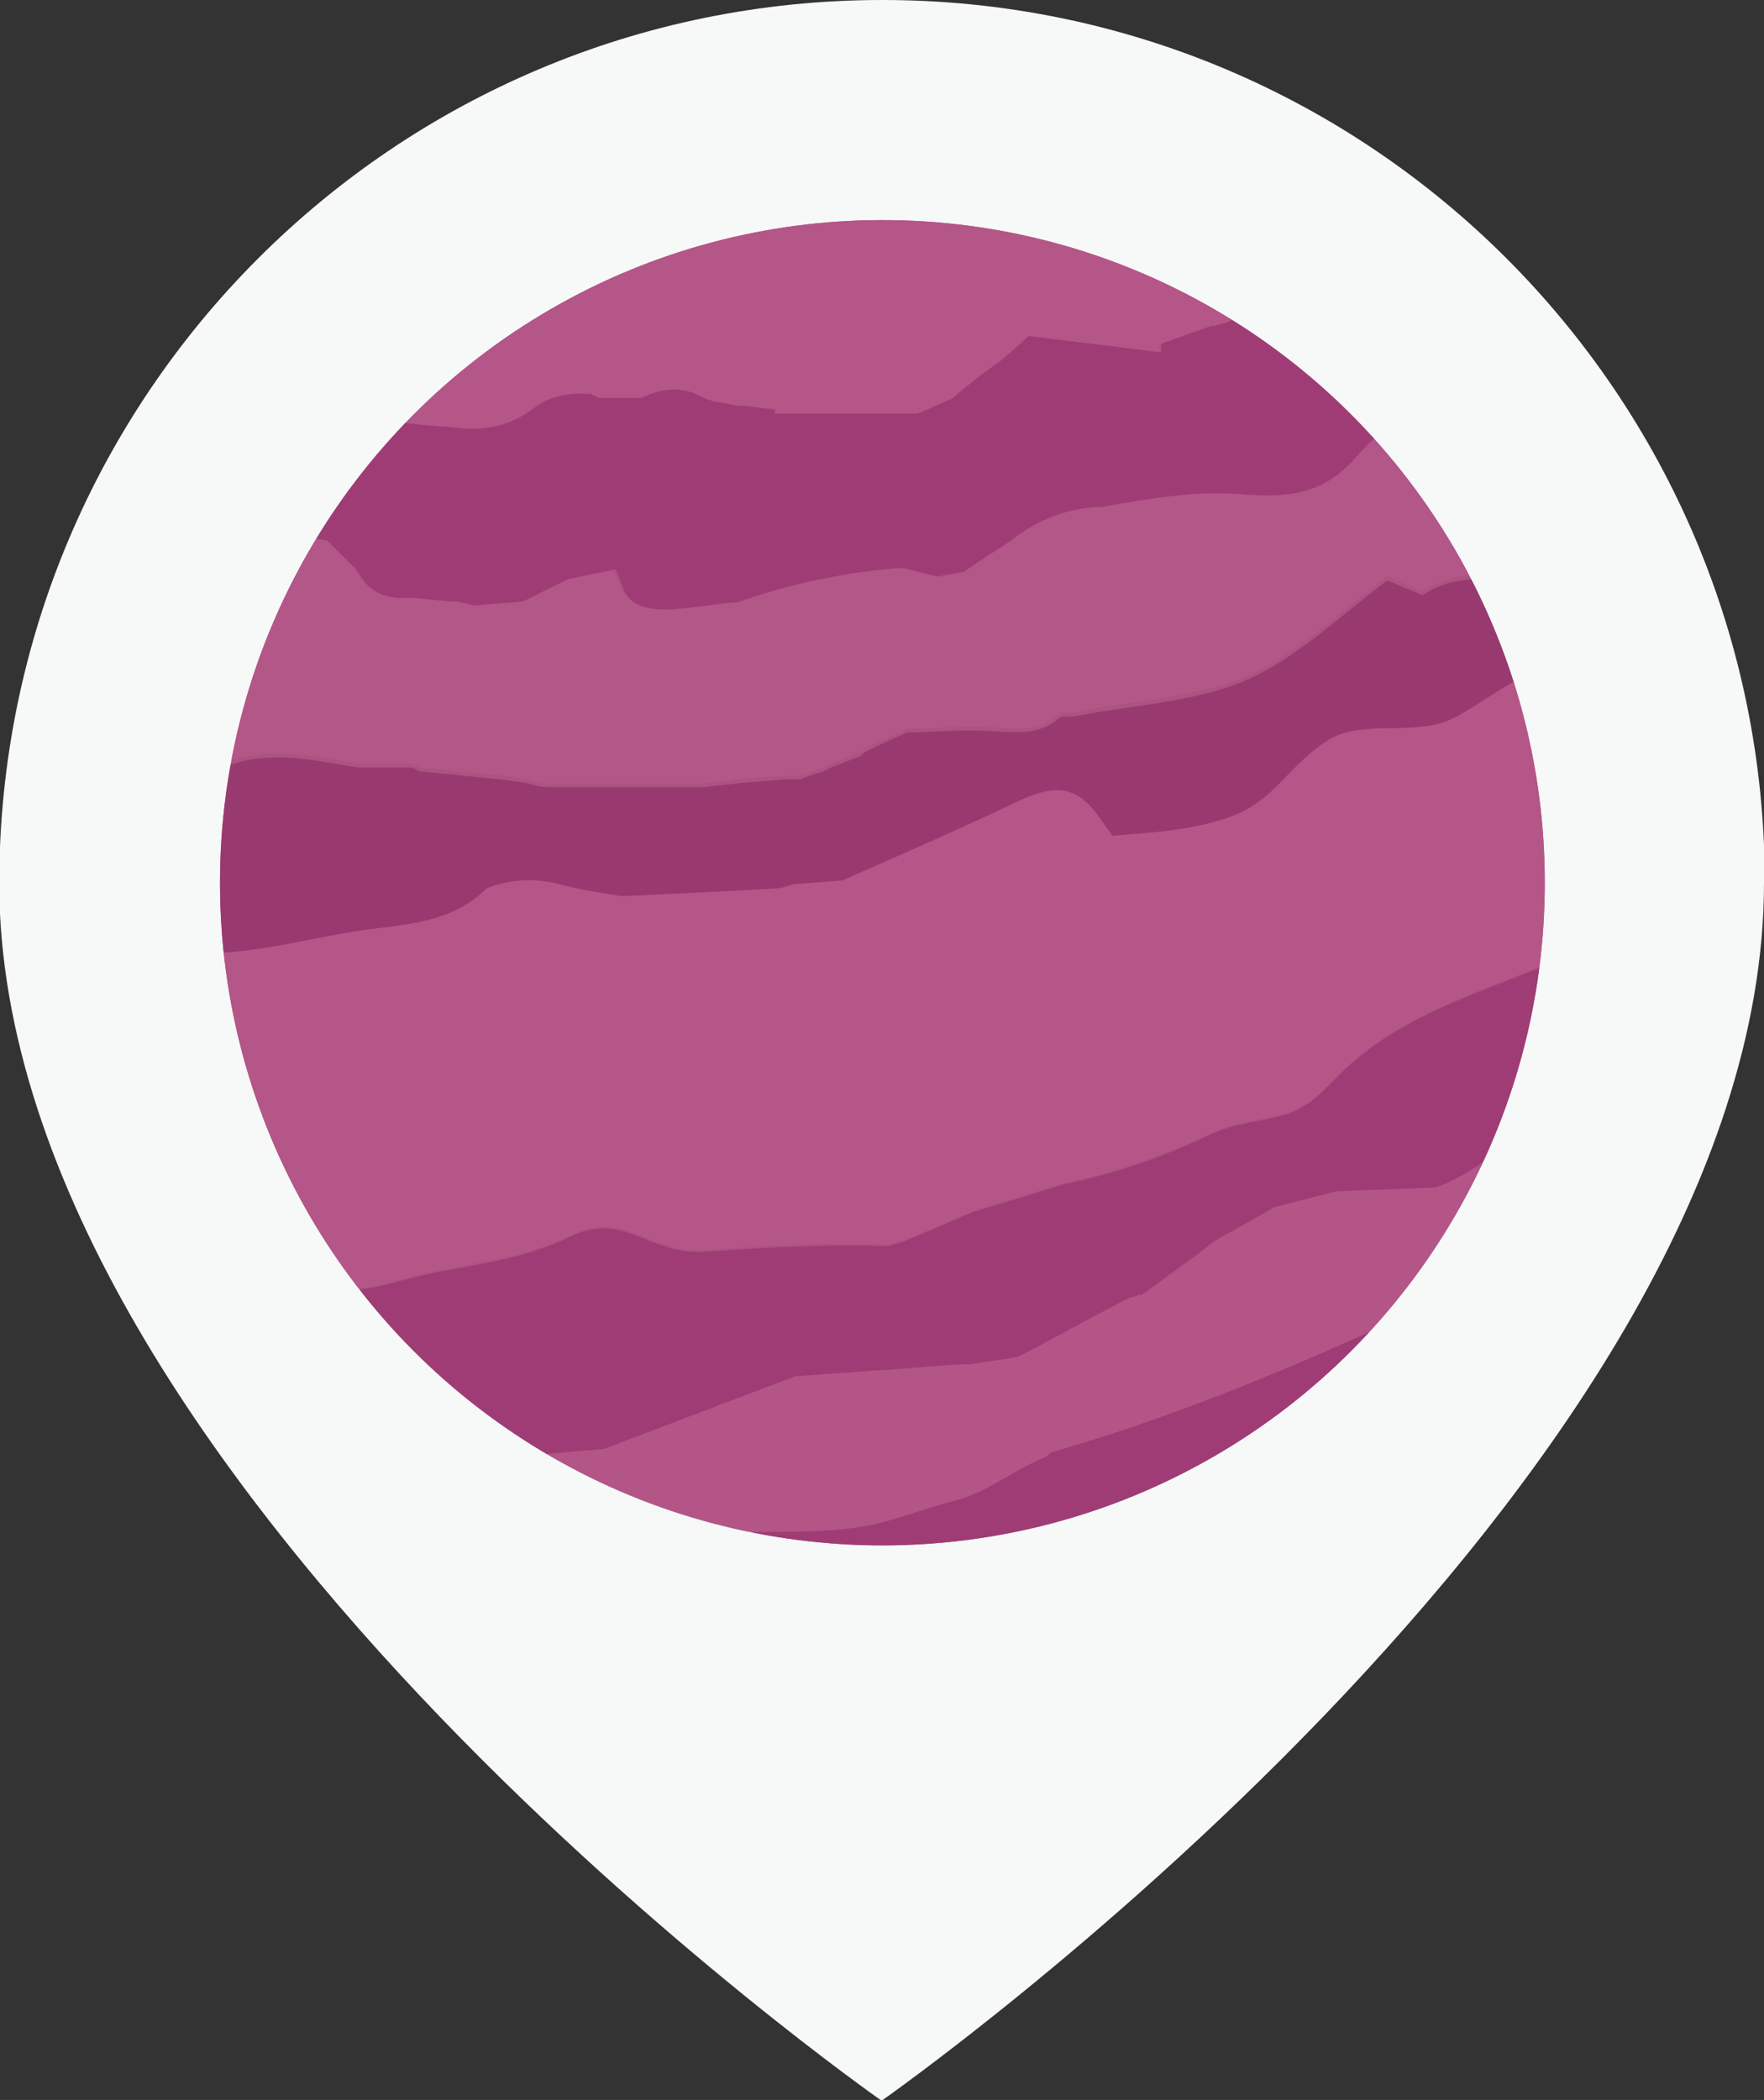 <?xml version="1.0" encoding="UTF-8"?>
<svg id="_레이어_2" data-name="레이어 2" xmlns="http://www.w3.org/2000/svg" xmlns:xlink="http://www.w3.org/1999/xlink" viewBox="0 0 22.53 26.81">
  <rect x="0" y="0" width="22.53" height="26.81" fill="#333333" stroke="none"/>
  <defs>
    <style>
      .cls-1 {
        clip-path: url(#clippath);
      }

      .cls-2 {
        fill: #f7f8f8;
      }

      .cls-3 {
        fill: #983a6f;
      }

      .cls-4 {
        fill: #a03c75;
      }

      .cls-5 {
        fill: #9f3c75;
      }

      .cls-6 {
        fill: #b35688;
      }

      .cls-7 {
        fill: #b35687;
      }

      .cls-8 {
        fill: #ab5381;
      }

      .cls-9 {
        fill: #b45687;
      }

      .cls-10 {
        fill: #b45688;
      }

      .cls-11 {
        fill: #11253a;
      }
    </style>
    <clipPath id="clippath">
      <circle class="cls-8" cx="11.27" cy="11.27" r="8.46"/>
    </clipPath>
  </defs>
  <g id="_레이어_1-2" data-name="레이어 1">
    <g>
      <path class="cls-2" d="m22.53,11.27c0,7.67-11.27,15.55-11.27,15.55,0,0-11.27-7.87-11.27-15.55C0,5.04,5.04,0,11.27,0s11.27,5.04,11.27,11.27Z"/>
      <g>
        <circle class="cls-8" cx="11.27" cy="11.27" r="8.46"/>
        <g class="cls-1">
          <path class="cls-11" d="m1.29,12.87s.04,0,.06,0c.04-.08.08-.16.14-.29.22.39-.22.77.08,1.11.07-.12.13-.22.19-.33-.04-.4.21-.84-.12-1.23-.06.08-.11.15-.18.25-.05-.08-.09-.15-.16-.25v.76Zm.74,1.24c-.01-.1-.02-.17-.03-.25,0-.08-.01-.17-.02-.25l-.07-.02c-.08.13-.16.27-.24.41-.04.6.03.83.35.92-.09-.29-.28-.54-.16-.84.06.01.11.02.18.03ZM4.88,1.15s.06,0,.08,0c.01-.13.02-.26.03-.4h-.39c.12.17.2.28.28.39Zm-2.73,14.5c.07-.09.12-.15.19-.24-.12-.07-.22-.13-.32-.19-.02.02-.03.04-.05.06.05.11.11.22.18.36Z"/>
          <path class="cls-11" d="m1.27,9.44c.12-.44.26-.81.47-1.22.11.08.18.14.26.2-.04.1-.08.2-.1.25.05.15.09.26.15.4-.34.13-.48.37-.41.73.1.07.2.14.28.19,0,.33,0,.63,0,.92-.28-.05-.33-.3-.41-.51h-.27c-.17-.33,0-.64.04-.95Z"/>
          <path class="cls-11" d="m1.29,12.87v-.76c.07.11.11.17.16.25.07-.09.12-.17.18-.25.33.39.08.83.12,1.23-.06.11-.12.21-.19.33-.3-.33.15-.72-.08-1.11-.06.13-.1.21-.14.29-.02,0-.04,0-.06,0Z"/>
          <path class="cls-11" d="m2.41,14.33s.02.07.04.1c-.04.04-.08.07-.14.13.06.22.12.45.18.67-.47.04-.44-.74-.5-1.05.18.07.3.11.43.16Z"/>
          <path class="cls-11" d="m2.04,14.11c-.07-.01-.12-.02-.18-.03-.11.3.08.56.16.84-.32-.09-.39-.32-.35-.92.08-.14.16-.27.24-.41l.07.02c0,.08.01.17.02.25,0,.08.02.15.03.25Z"/>
          <path class="cls-11" d="m4.88,1.15c-.08-.11-.16-.23-.28-.39h.39c-.01.14-.02.27-.03.4-.03,0-.06,0-.08,0Z"/>
          <path class="cls-11" d="m2.15,15.65c-.07-.14-.12-.25-.18-.36.02-.02.03-.04.05-.06.1.06.2.12.32.19-.07.09-.12.15-.19.24Z"/>
          <path class="cls-10" d="m2.83,15.27l.31.1s0,.06,0,.09c-.06.04-.11.07-.17.11-.05-.1-.1-.2-.14-.29Z"/>
          <path class="cls-11" d="m19.08,6.36c-.35-.42-.69-.85-1.04-1.27-.14-.13-.28-.27-.43-.4-.18-.16-.36-.32-.54-.48.05-.06.1-.11.17-.18.13.06.23.1.36.16,0-.09,0-.17.01-.2-.12-.14-.22-.25-.32-.37-.05.08-.1.16-.16.25-.07-.07-.12-.11-.18-.17-.1.07-.18.14-.27.21-.11-.08-.23-.16-.34-.24.05-.08.11-.15.15-.22.13.05.22.08.3.11.02-.03.03-.05.05-.08-.24-.16-.48-.32-.73-.49-.02.01-.04.02-.06.03.05.14.27.41.03.49-.09-.04-.18-.07-.26-.11-.33-.16-.67-.31-1-.47-.2-.08-.39-.17-.59-.25.05-.09.09-.18.15-.3.16.1.28.17.41.25.07,0,.16-.01.29-.02-.09-.12-.15-.19-.21-.27l-.02.03c-.14-.06-.27-.12-.37-.17-.17-.03-.31-.05-.44-.07-.05-.09-.08-.15-.12-.24-.23.04-.5-.12-.65.15.03.14.04.24.06.34-.11-.02-.22-.03-.33-.05-.15-.04-.29-.07-.44-.11,0-.05-.01-.11-.02-.16.3-.01.59-.2.64-.46-.48.08-.93.16-1.39.24,0,.02,0,.04.01.06-.09,0-.19-.02-.28-.03-.03.09-.05.17-.08.24h-.35s.02-.05.03-.07c-.74-.35-1.41-.46-2.23-.45,0,.02,0,.05,0,.07.34.09.96.1.98.56-.46.11-.92.23-1.37.34-.04.01-.07.02-.11.04-.16.05-.32.11-.48.16-.07.05-.14.1-.18.13-.63.11-1.1.5-1.63.76-.1-.09-.21-.19-.32-.29.26-.14.51-.27.77-.4-.02-.1-.04-.17-.06-.26-.39.08-.68.36-1.02.56-.25.15-.89.27-.79.67-.13-.01-.27-.02-.4-.03,0-.01,0-.03,0-.04.05-.01.11-.03.18-.05.22-.84,1.04-1.19,1.63-1.73.06,0,.13-.01.19-.02.2-.12.39-.23.58-.34,0-.01,0-.02-.01-.04h.42c.05-.07.08-.13.13-.19.09,0,.19-.02.29-.02.6-.29,1.23-.43,1.9-.35-.04.03-.08.07-.13.1.36.33,1.4.35,2.1,0-.27-.07-.47-.13-.67-.18,0-.03,0-.07,0-.1h.91c-.05.13-.09.24-.13.35h.2c.12.07.2.12.33.2.07-.41.33-.41.62-.39.03-.06.06-.11.09-.17.08.01.15.03.23.04.03.14.06.29.1.45.23.03.44.06.65.09,0,.01,0,.03-.01.04.21.06.42.12.62.18.01-.02.02-.04.03-.05.05.06.11.12.17.2.26.1.54.21.82.31.01-.02.02-.04.03-.06.04.05.09.11.16.2.11-.05.22-.11.39-.19-.02.12-.04.23-.06.34.15.1.32.22.5.34.02.03.04.06.05.09.1-.1.2-.19.32-.3.12.11-.13.24-.1.44.06.04.15.11.2.15.16-.06.28-.1.39-.14.09.15.15.27.24.42,0,.01-.03.06-.06.14.06.07.13.15.19.23.03-.02.05-.04.08-.06-.04-.09-.07-.18-.11-.26.02-.01.03-.03.05-.04.23.2.45.41.68.61l-.02.06c-.15-.06-.29-.13-.44-.19-.01.01-.03.03-.04.04.13.15.25.31.4.49.08-.12.13-.18.2-.28.08.07.14.12.23.2-.12.06-.19.09-.29.14.09.1.17.18.25.26.08,0,.16,0,.24,0,.04.1.08.19.14.32-.13.06-.27.12-.46.19-.09.22.27.22.24.45.14-.05.24-.09.33-.12.04-.04.07-.08.12-.13.05,0,.11,0,.18-.01.04.03.09.07.13.1-.02.14-.03.26-.05.4-.13.02-.26.05-.34.07-.08.11-.13.19-.19.26Z"/>
          <path class="cls-4" d="m19.09,16.25c-1.85.9-3.71,1.73-5.69,2.3-.02.02-.03.03-.05.05-.43.18-.73.45-1.19.57-.4.1-.79.27-1.2.33-1.07.16-2.15-.13-3.14.46.37.13.75.26,1.12.4.07.01.13.02.2.04.18.04.36.07.54.11.16.01.33.03.49.04.12.01.24.04.35.04.53,0,1.07,0,1.6,0,.08-.01.17-.03.25-.04.15-.02.29-.04.44-.06.02,0,.03-.01.05-.02.03,0,.06,0,.09,0,.65-.2,1.31-.41,1.96-.61.07-.03.13-.06.2-.09.52-.31,1.05-.62,1.57-.93.1-.07.19-.14.29-.21.33-.31.68-.61,1-.93.3-.31.57-.65.85-.97.09-.14.18-.29.27-.43,0-.02,0-.03,0-.05Z"/>
          <path class="cls-11" d="m17.96,20.69c.06.08.13.15.19.23.03-.01.05-.02.08-.04-.01.07-.03.15-.05.27-.1-.06-.18-.1-.29-.16h-.23c-.01.05-.02.1-.04.17h-.24c-.01-.06-.02-.11-.04-.19h-1.38l.02.05c-.14.07-.28.13-.47.22,0,0-.02.06-.05.12-.1,0-.2.01-.31.02-.03.05-.05.1-.09.18-.1,0-.21.01-.35.02.01.07.02.14.04.2.11-.05.2-.1.32-.15.02.09.04.14.05.2.08.02.16.04.24.06,0,.06.01.12.02.17-.66.14-.87-.14-1.47-.31.05-.1.09-.18.13-.27h.46c.03-.07.05-.12.07-.17,0,.02.02.04.03.05.49-.27.97-.54,1.42-.79.51.02,1.56-.17,1.95.11Z"/>
          <path class="cls-11" d="m14.92,19.86c.07-.03.13-.06.2-.09.05.06.1.13.16.2.29-.19.55-.36.83-.53.05.02.12.04.18.06.17-.2.33-.38.5-.58-.04-.03-.07-.06-.09-.08.1-.07.19-.14.29-.21,0,.05.02.09.04.2.32-.21.6-.41.91-.61.05.07.09.13.13.18-.02-.01-.05-.02-.07-.03-.64.67-1.28,1.21-2.15,1.52-.05.14-.09.26-.13.4-.15-.08-.24-.13-.35-.18-.04.07-.08.12-.1.17-.12.02-.23.03-.37.05.04.11.06.17.1.3-.21-.07-.38-.12-.55-.17,0-.04,0-.07-.01-.11.22-.13.45-.25.67-.38,0-.02-.01-.04-.02-.06-.05-.01-.1-.03-.15-.04Z"/>
          <path class="cls-11" d="m4.11,17.28c.38.39.75.78,1.13,1.16-.06.04-.13.09-.2.14-.53.01-.63-.59-1.07-.78.02-.18.03-.38.05-.59.03.02.06.05.09.07Z"/>
          <path class="cls-11" d="m5.58,18.7c.08.05.16.09.24.14.03.03.06.07.09.1-.04.28-.03.55-.03.82-.03.02-.06.04-.08.06-.28-.13-.57-.26-.86-.39.1-.24.38-.03.56.02.09-.09.17-.17.26-.26-.07-.05-.14-.1-.22-.16.02-.11.03-.22.05-.34Z"/>
          <path class="cls-11" d="m12.13,20.59c.08-.01.17-.03.25-.04.02.04.04.11.06.11.14,0,.29-.01.43-.02.15,0,.3.02.46.02.02.11.04.19.06.28-.2.15-.37-.01-.6-.07-.14.06-.31.14-.49.22,0,.03.02.06.02.09-.12-.02-.25-.04-.37-.05,0-.01,0-.03,0-.04.13-.03.25-.06.39-.1-.02-.13-.04-.24-.06-.37-.05,0-.09-.02-.14-.03Z"/>
          <path class="cls-11" d="m10.23,20.74c.02.1.04.2.08.38-.33-.06-.6-.1-.91-.16.11-.1.18-.16.25-.22h.59Z"/>
          <path class="cls-11" d="m8.95,20.35c.07.01.13.02.2.04,0,.06-.01.13-.01.16-.12.12-.23.21-.35.32-.07.02-.17.03-.27.06-.05-.17-.1-.35-.15-.52.02-.01.04-.02.07-.03.13.1.18.36.45.24.02-.08.04-.17.06-.26Z"/>
          <path class="cls-11" d="m14.28,20.53v.28c-.16-.06-.3-.11-.46-.16-.05.02-.13.05-.22.08-.04-.03-.09-.07-.12-.1,0-.2.49-.25.8-.1Z"/>
          <path class="cls-11" d="m10.23,20.74h-.59c-.07-.04-.14-.07-.23-.12.12-.05.2-.09.28-.12.16.01.33.03.49.04.02.07.03.13.05.2Z"/>
          <path class="cls-11" d="m4.81,19.22c.04-.24.06-.38.09-.54.13.08.22.14.38.24-.16.1-.29.19-.48.3Z"/>
          <path class="cls-11" d="m3.91,17.59s-.09.08-.14.13c-.1-.07-.18-.13-.32-.23.06-.08.11-.16.18-.25.12.14.19.23.28.35Z"/>
          <path class="cls-11" d="m8.19,20.31c-.03.18-.05.29-.08.46-.14-.11-.21-.18-.33-.28.14-.06.24-.1.41-.18Z"/>
          <path class="cls-11" d="m12.87,20.65c-.14,0-.29.02-.43.02-.02,0-.04-.07-.06-.11.15-.02.29-.04.44-.06.02.05.03.1.05.15Z"/>
          <path class="cls-11" d="m18.83,16.73c.09-.14.18-.29.27-.43.22.18-.08.27-.07.42-.08,0-.14,0-.2,0Z"/>
          <path class="cls-11" d="m20.87,6.2v-.29c.05,0,.11-.02.19-.03v.32h-.19Z"/>
          <path class="cls-11" d="m19.89,3.06v-.3c.06,0,.12,0,.19,0v.3h-.19Z"/>
          <path class="cls-10" d="m3.55,15.31c-.07.04-.12.08-.21.14-.04-.14-.06-.23-.09-.35-.05-.02-.12-.04-.2-.08.01-.07.03-.14.04-.21.02-.01.04-.02.06-.03.13.17.25.33.4.53Z"/>
          <path class="cls-11" d="m3.91,5.67c-.19.26-.39.52-.58.79-.09-.03-.19-.05-.25-.07-.12.08-.21.15-.33.23,0,.05.02.14.03.18-.11.17-.2.31-.29.45.01,0,.03.02.04.03-.05.06-.11.12-.17.19,0,.09-.01.17-.02.25-.07.12-.14.24-.21.34.06.12.1.21.15.3-.02.02-.04.04-.06.06-.11-.1-.22-.21-.34-.32-.02-.15-.05-.31-.07-.46.07-.08.12-.15.19-.22,0-.06.02-.13.03-.21.06-.03.13-.06.15-.07.13-.33.25-.62.37-.92.03-.07.07-.13.1-.2.08-.11.17-.22.26-.35.06-.02.13-.05.21-.08,0-.02,0-.03-.01-.05.09-.04.19-.07.28-.11.05.06.11.12.17.18.08-.11.12-.17.16-.23.19.03.22.15.21.29Z"/>
          <path class="cls-11" d="m4.7,3.96c-.1-.4.54-.52.79-.67.34-.2.64-.48,1.02-.56.02.1.04.16.06.26-.26.14-.51.27-.77.4.11.1.21.19.32.28-.18.13-.36.26-.54.39.04-.14.07-.28.11-.43-.03-.02-.06-.04-.09-.05-.22.19-.17.27-.12.56-.05.04-.09.07-.14.11-.07-.13-.11-.28-.31-.24-.05.08-.1.16-.12.19-.16.06-.25.1-.35.14v-.19s.02,0,.03.01c.04-.07.08-.14.11-.21Z"/>
          <path class="cls-11" d="m3.91,5.67c0-.14-.02-.26-.21-.29-.04.06-.08.12-.16.23-.06-.07-.11-.12-.17-.18.13-.12.26-.24.38-.35-.06-.53.42-.61.79-.73.11.1.23.19.34.29-.18.18-.36.36-.53.54-.15.16-.29.32-.44.49Z"/>
          <path class="cls-6" d="m3.23,6.7c.08.03.17.07.25.1-.06.11-.11.22-.17.33-.02,0-.04-.02-.06-.02,0-.07-.02-.15-.03-.23-.04,0-.07,0-.1.01.04-.06.07-.13.11-.19Z"/>
          <path class="cls-11" d="m2.64,6.02c-.03.07-.07.13-.1.2-.08-.13-.17-.25-.25-.38l.03-.03c.11.07.21.14.32.21Z"/>
          <path class="cls-11" d="m18.18,21.31v1.75s-.04,0-.06,0v-1.75s.04,0,.06,0Z"/>
          <path class="cls-6" d="m3.34,7.5c-.14-.02-.24-.04-.34-.06,0-.02,0-.05-.01-.07.07-.06.14-.12.25-.2.04.12.06.2.11.32Z"/>
          <path class="cls-6" d="m19.08,6.36l-1.04-1.27c-.17.16-.35.32-.52.47-.07.06-.13.14-.2.2-.43.52-.88.57-1.51.52-.58-.05-1.19.06-1.77.16-.44,0-.83.17-1.18.44-.05.03-.1.07-.15.1-.15.1-.29.2-.44.29-.11.02-.22.04-.33.06-.15-.04-.3-.07-.45-.11,0,0,0,0,0,0-.67.04-1.47.21-2.11.44-.32.02-.92.17-1.22.05-.25-.1-.23-.24-.34-.47-.19.04-.39.08-.59.12h0c-.2.1-.39.2-.59.29-.21.02-.42.03-.63.05-.07-.02-.13-.03-.2-.05-.03,0-.07,0-.1,0h0c-.16-.02-.33-.03-.49-.05-.3.03-.54-.05-.69-.34-.13-.13-.26-.26-.39-.39-.23-.03-.46-.06-.69-.1-.06.11-.11.22-.17.33-.02,0-.04-.02-.06-.02,0-.07-.02-.15-.03-.23-.04,0-.07,0-.1.01-.17.38-.35.75-.52,1.13-.31.6-.44,1.24-.54,1.9.28.18.76-.14,1.06-.22.5-.12.99,0,1.49.08.05,0,.1,0,.15,0h.54s.07.03.1.05c.34.03.68.07,1.03.1.11.02.23.03.34.05.08.02.15.05.23.05.67,0,1.35,0,2.02,0l.44-.05c.2-.02.39-.03.59-.05.07,0,.13,0,.2,0h0c.1-.03.2-.06.29-.1.03-.02.07-.03.1-.05.13-.05.26-.1.39-.15.02-.02.03-.03.05-.05.18-.08.36-.16.54-.25h0s.07,0,.1,0c.29,0,.59-.03.88-.02.34.01.69.1.98-.18.05,0,.1,0,.15,0,.7-.15,1.53-.18,2.18-.45.67-.28,1.26-.86,1.84-1.29.16.07.29.12.45.19.44-.3.95-.2,1.46-.16-.19-.36-.37-.72-.56-1.07ZM3,7.44v-.07c.06-.06.13-.12.23-.2.04.12.06.2.11.32-.14-.02-.24-.04-.34-.06Z"/>
          <path class="cls-3" d="m19.63,7.44c-.51-.04-1.02-.14-1.46.16-.16-.07-.29-.12-.45-.19-.58.43-1.17,1.01-1.84,1.29-.65.27-1.49.31-2.18.45-.05,0-.1,0-.15,0-.29.27-.64.19-.98.18-.29-.01-.59.01-.88.02-.03,0-.07,0-.1,0-.18.08-.36.16-.54.25-.02.02-.03.03-.05.05-.13.05-.26.1-.39.15-.03.02-.07.03-.1.05-.1.03-.2.06-.29.1-.07,0-.13,0-.2,0-.2.02-.39.03-.59.05l-.44.05c-.67,0-1.35,0-2.02,0-.08,0-.15-.03-.23-.05-.11-.02-.23-.03-.34-.05-.34-.03-.68-.07-1.03-.1-.03-.02-.07-.03-.1-.05h-.54s-.1,0-.15,0c-.5-.08-.99-.2-1.49-.08-.3.07-.78.4-1.06.22-.02.08-.04.15-.05.23-.03.25-.06.51-.09.76.03.51.06,1.01.08,1.52.01-.11.03-.22.04-.34.25.03.45.06.65.09.71-.02,1.35-.23,2.06-.31.55-.07,1.05-.11,1.47-.52.33-.13.67-.13,1.01-.03.23.06.47.09.7.13.02,0,.03,0,.05,0,.66-.03,1.32-.07,1.97-.1.06,0,.12-.03.18-.05l.63-.05c.66-.29,1.31-.58,1.97-.88.22-.1.57-.29.83-.27.32.03.46.33.65.58.5-.04,1.03-.07,1.5-.24.58-.21.77-.69,1.25-.98.43-.27,1.06-.05,1.56-.26.35-.15,1.16-.84,1.54-.68-.14-.36-.28-.72-.43-1.08Z"/>
          <path class="cls-10" d="m20.06,8.51c-.38-.16-1.19.53-1.54.68-.49.21-1.12-.01-1.56.26-.47.3-.67.77-1.25.98-.48.17-1,.2-1.5.24-.19-.25-.33-.54-.65-.58-.26-.03-.6.16-.83.27-.65.3-1.31.59-1.97.88l-.63.05c-.06.02-.12.04-.18.05-.66.04-1.32.07-1.97.1-.02,0-.03,0-.05,0-.23-.04-.47-.07-.7-.13-.34-.1-.68-.1-1.01.03-.42.41-.92.45-1.47.52-.7.09-1.34.29-2.06.31-.2-.03-.41-.05-.65-.09-.01.11-.03.23-.04.34,0,.1,0,.2.03.29.12.54.25,1.07.38,1.61.01.03.02.07.04.1.13.28.26.56.39.83.1.03.21.06.31.1,0,.03,0,.06,0,.09-.06.04-.11.07-.17.11.02.05.04.1.07.14.11,0,.23.01.34.02-.11,0-.23-.01-.34-.02.11.2.23.39.34.59.37.03.72.17,1.09.17.35,0,.65-.13.98-.2.66-.15,1.21-.18,1.83-.48.7-.34,1,.24,1.72.19.8-.06,1.54-.1,2.34-.07h0c.08-.02.15-.04.23-.07.22-.09.44-.18.66-.28.08-.03.16-.06.24-.1.11-.03.23-.07.34-.1.26-.08.52-.16.78-.24.67-.14,1.24-.34,1.86-.63.33-.16.64-.16.97-.26.33-.09.51-.35.76-.58.94-.87,2.19-1.08,3.3-1.66.08-1.19-.08-2.34-.44-3.47ZM3.34,15.45c-.04-.14-.06-.23-.09-.35-.05-.02-.12-.04-.2-.08.01-.07.03-.14.04-.21.02-.01.04-.02.06-.03.13.17.25.33.4.53-.07.04-.12.08-.21.14Z"/>
          <path class="cls-11" d="m10.91,2.21c-.34.02-.68.04-1.02.05-.03-.46-.64-.48-.98-.56,0-.02,0-.05,0-.07.81,0,1.49.1,2.23.45,0,.02-.02.05-.03.07h.35c.02-.07.05-.15.08-.24.1.01.19.02.28.03,0-.02,0-.04-.01-.06.46-.08.91-.16,1.39-.24-.05.26-.34.45-.64.46,0,.05.01.11.02.16-.11,0-.22,0-.33,0-.41-.12-.9,0-1.33-.04Z"/>
          <path class="cls-9" d="m10.91,2.21c.44.03.92-.09,1.33.04-.08.01-.17.03-.25.04,0,.02,0,.04,0,.07.26.05.52.11.82.17.05-.04.12-.1.2-.17.11.02.22.03.33.05.07.03.14.06.21.09-.11.09-.21.18-.32.28.02.02.04.05.05.07-.07.03-.14.07-.23.11-.13-.39-.42-.25-.69-.21-.06-.05-.13-.11-.2-.16-.15.06-.31.12-.49.19-.07-.1-.14-.19-.22-.3-.18-.01-.38-.02-.61-.04.02-.09.03-.15.04-.22Z"/>
          <path class="cls-11" d="m13.56,2.49c-.07-.03-.14-.06-.21-.09-.02-.1-.04-.21-.06-.34.15-.27.42-.11.65-.15.04.09.08.15.12.24.13.02.27.04.44.07.1.05.24.11.37.17l.02-.03c.06.08.12.15.21.27-.13.01-.22.02-.29.02-.14-.08-.25-.15-.41-.25-.06.12-.11.21-.15.3,0,0-.02,0-.02,0,0,0-.02,0-.02,0-.13-.04-.27-.09-.4-.13-.08-.02-.16-.04-.24-.06Z"/>
          <path class="cls-11" d="m17.07,4.22c-.13-.1-.26-.2-.39-.3.09-.07.18-.14.27-.21.06.06.11.1.18.17.06-.09.11-.16.16-.25.1.12.2.23.32.37,0,.04,0,.11-.01.2-.13-.06-.24-.11-.36-.16-.06.07-.11.12-.17.18Z"/>
          <path class="cls-11" d="m16.2,3.62s-.07-.06-.11-.09c.24-.08.02-.35-.03-.49.02-.01.04-.02.06-.03.24.16.48.32.73.49-.02.03-.03.05-.05.08-.08-.03-.17-.06-.3-.11-.05.07-.1.14-.15.22-.05-.02-.09-.04-.14-.06Z"/>
          <path class="cls-9" d="m13.01,2.36c-.08.07-.15.13-.2.17-.3-.06-.56-.12-.82-.17,0-.02,0-.04,0-.07.08-.01.17-.03.25-.04.11,0,.22,0,.33,0,.15.04.29.07.44.11Z"/>
          <path class="cls-9" d="m8.41,2.64c.03.19.02.2-.32.35-.05-.06-.11-.12-.16-.19.16-.05.32-.11.48-.16Z"/>
          <path class="cls-7" d="m19.94,14.32c-.55.12-1.03.65-1.59.84-.42.02-.85.03-1.27.05-.26.07-.52.13-.78.2-.26.15-.52.29-.78.44-.06.05-.13.1-.19.15-.17.13-.35.26-.52.38-.07.05-.14.1-.21.15-.02,0-.03,0-.05,0-.05.02-.1.04-.15.05-.46.24-.91.49-1.37.73-.21.03-.42.06-.64.1-.05,0-.1,0-.15,0-.21.02-.42.03-.64.05-.47.03-.95.07-1.42.1-.82.31-1.63.62-2.45.93-.39.03-.78.07-1.17.1-.18.03-.36.05-.54.1-.07.02-.13.09-.19.14.03.03.06.07.09.1.64.34,1.28.68,1.92,1.02.99-.59,2.07-.3,3.14-.46.41-.06.8-.23,1.2-.33.46-.12.75-.39,1.19-.57.02-.02.03-.03.05-.05,1.97-.56,3.83-1.4,5.69-2.3.19-.36.39-.72.58-1.07.1-.21.19-.43.29-.64,0-.06-.02-.12-.03-.21Z"/>
          <path class="cls-5" d="m14.53,16.53s.03,0,.05,0c.07-.05.14-.1.21-.15.17-.13.35-.26.52-.38.06-.05.13-.1.19-.15.26-.15.52-.29.78-.44.26-.07.52-.13.78-.2.42-.02.85-.03,1.27-.05.56-.19,1.04-.72,1.59-.84.01.08.02.14.03.21.06-.17.15-.34.18-.52.13-.67.24-1.35.35-2.02-1.11.58-2.36.79-3.3,1.66-.24.23-.43.48-.76.58-.34.1-.64.1-.97.26-.62.29-1.19.49-1.86.63-.26.08-.52.16-.78.24-.11.03-.23.07-.34.1-.08.03-.16.06-.24.1-.22.09-.44.19-.66.28-.07.03-.15.04-.23.07-.8-.03-1.54.02-2.34.07-.72.05-1.02-.53-1.72-.19-.62.3-1.18.34-1.83.48-.33.07-.64.19-.98.2-.38,0-.72-.14-1.09-.17.12.2.25.39.37.59.09.11.17.22.26.33l.09.07c.38.39.75.78,1.13,1.16.11.08.23.17.34.25l.24.14c.06-.05.12-.12.19-.14.18-.05.36-.07.54-.1.39-.03.78-.07,1.17-.1.82-.31,1.63-.62,2.45-.93.47-.03.95-.07,1.42-.1.21-.02.42-.03.64-.05.05,0,.1,0,.15,0,.21-.03.42-.06.64-.1.46-.24.91-.49,1.37-.73.05-.02.1-.04.15-.05"/>
          <path class="cls-11" d="m16.69,18.84s.06.05.09.08c-.17.19-.33.38-.5.58-.06-.02-.13-.04-.18-.06-.27.18-.53.34-.83.53-.06-.07-.11-.14-.16-.2.52-.31,1.05-.62,1.57-.93Z"/>
          <path class="cls-11" d="m5.23,4.39c-.11.09-.23.17-.34.26-.11-.1-.23-.19-.34-.29.1-.04.19-.08.35-.14.02-.03.07-.11.12-.19.21-.04.25.11.31.24-.04.04-.07.08-.11.12Z"/>
          <path class="cls-11" d="m5.58,4.08s-.04.05-.06.08c-.02,0-.03,0-.05,0-.05-.29-.1-.37.12-.56.03.02.06.04.09.05-.04.14-.07.28-.11.43Z"/>
          <path class="cls-9" d="m5.48,4.16s.03,0,.05,0c0,.06.03.14,0,.18-.07.1-.18.17-.3.05.04-.04.07-.08.11-.12.05-.04.09-.07.14-.11Z"/>
          <path class="cls-9" d="m14.3,2.94c-.05.1-.11.19-.17.3-.09-.05-.15-.08-.27-.14.15-.09.27-.15.38-.22l.06.06Z"/>
          <path class="cls-9" d="m13.8,2.55c.13.04.26.09.4.13-.12.06-.23.12-.37.19-.01-.15-.02-.24-.03-.32Z"/>
          <path class="cls-9" d="m16.09,3.53c-.09-.04-.18-.07-.26-.11-.33-.16-.67-.31-1-.47-.2-.08-.39-.17-.59-.25h-.02s-.02,0-.02,0c-.12.06-.23.12-.37.19-.01-.15-.02-.24-.03-.32-.08-.02-.16-.04-.24-.06-.11.09-.21.18-.32.28l.05.07c-.07.03-.14.07-.23.11-.13-.39-.42-.25-.69-.21-.06-.05-.13-.11-.2-.16-.15.06-.31.12-.49.19-.07-.1-.14-.19-.22-.3-.18-.01-.38-.02-.61-.04.02-.09.03-.15.04-.22-.34.02-.68.04-1.02.05-.46.11-.92.23-1.37.34-.04.01-.07.02-.11.04.03.19.02.2-.32.35-.05-.06-.11-.12-.16-.19-.07.05-.14.1-.18.13-.63.11-1.1.5-1.63.76-.18.13-.36.26-.54.39-.02.03-.04.05-.06.08,0,.06.03.14,0,.18-.07.1-.18.17-.3.05-.11.09-.23.17-.34.26-.18.18-.36.36-.53.54.06.05.12.13.18.14.26.05.53.07.8.1.2.02.39.03.59.05.33.02.62-.05.88-.26.21-.16.47-.21.73-.18l.1.05h.44s.07,0,.1,0c.26-.12.51-.16.78-.01.13.07.29.08.44.11.03,0,.07,0,.1,0,.13.02.26.03.39.05,0,.02,0,.03,0,.05.16,0,.33,0,.49,0,.18,0,.36,0,.54,0h0c.23,0,.46,0,.69,0,.03,0,.07,0,.1,0,0,0,0,0,0,0,.15-.06.29-.13.44-.19.1-.08.2-.16.29-.24h0c.11-.08.23-.16.34-.25.12-.11.24-.22.35-.31.57.07,1.14.14,1.7.21,0-.04,0-.07-.01-.11.21-.08.43-.15.64-.23.02,0,.03,0,.05,0,.08-.03.17-.05.24-.09.17-.12.43-.17.45-.45-.04-.03-.07-.06-.11-.09Zm-1.96-.28c-.09-.05-.15-.08-.27-.14.15-.09.27-.15.38-.22.02.02.04.04.06.06-.05.1-.11.19-.17.3Z"/>
          <path class="cls-5" d="m17.62,4.7l-.54-.48c-.13-.1-.26-.2-.39-.3-.11-.08-.23-.16-.34-.24-.05-.02-.09-.04-.14-.06-.02.28-.27.32-.45.45-.07.05-.16.06-.24.09-.02,0-.03,0-.05,0-.21.08-.43.15-.64.23,0,.04,0,.07.01.11-.57-.07-1.13-.14-1.7-.21-.11.1-.23.21-.35.31-.11.08-.23.16-.34.25-.1.08-.2.16-.29.24-.15.06-.29.13-.44.19h0s-.07,0-.1,0c-.23,0-.46,0-.69,0-.18,0-.36,0-.54,0-.16,0-.33,0-.49,0,0-.02,0-.03,0-.05-.13-.02-.26-.03-.39-.05-.03,0-.07,0-.1,0-.15-.04-.31-.04-.44-.11-.27-.15-.52-.11-.78.01-.03,0-.07,0-.1,0h-.44s-.07-.03-.1-.05c-.27-.02-.52.02-.73.18-.26.2-.56.28-.88.26-.2-.02-.39-.03-.59-.05-.27-.03-.53-.06-.8-.1-.07-.01-.12-.09-.18-.14-.15.16-.29.32-.44.49-.19.26-.39.52-.58.79-.04.08-.07.16-.11.24.08.03.17.07.25.1.23.03.46.06.69.1.13.13.26.26.39.39.14.29.39.37.69.34.16.02.33.03.49.05.03,0,.07,0,.1,0,.07.02.13.03.2.05.21-.02.42-.03.63-.05.2-.1.39-.2.59-.29.2-.04.4-.08.59-.12.12.23.09.38.34.47.3.11.9-.04,1.22-.05.64-.23,1.43-.4,2.11-.44.15.04.31.08.45.11.11-.02.22-.04.33-.06.15-.1.29-.2.44-.29.05-.03.1-.07.15-.1.34-.27.73-.43,1.18-.44.57-.1,1.19-.21,1.77-.16.63.05,1.08,0,1.51-.52.07-.07.13-.14.2-.2.17-.16.35-.32.52-.47-.14-.13-.28-.27-.43-.4Z"/>
        </g>
      </g>
    </g>
  </g>
</svg>